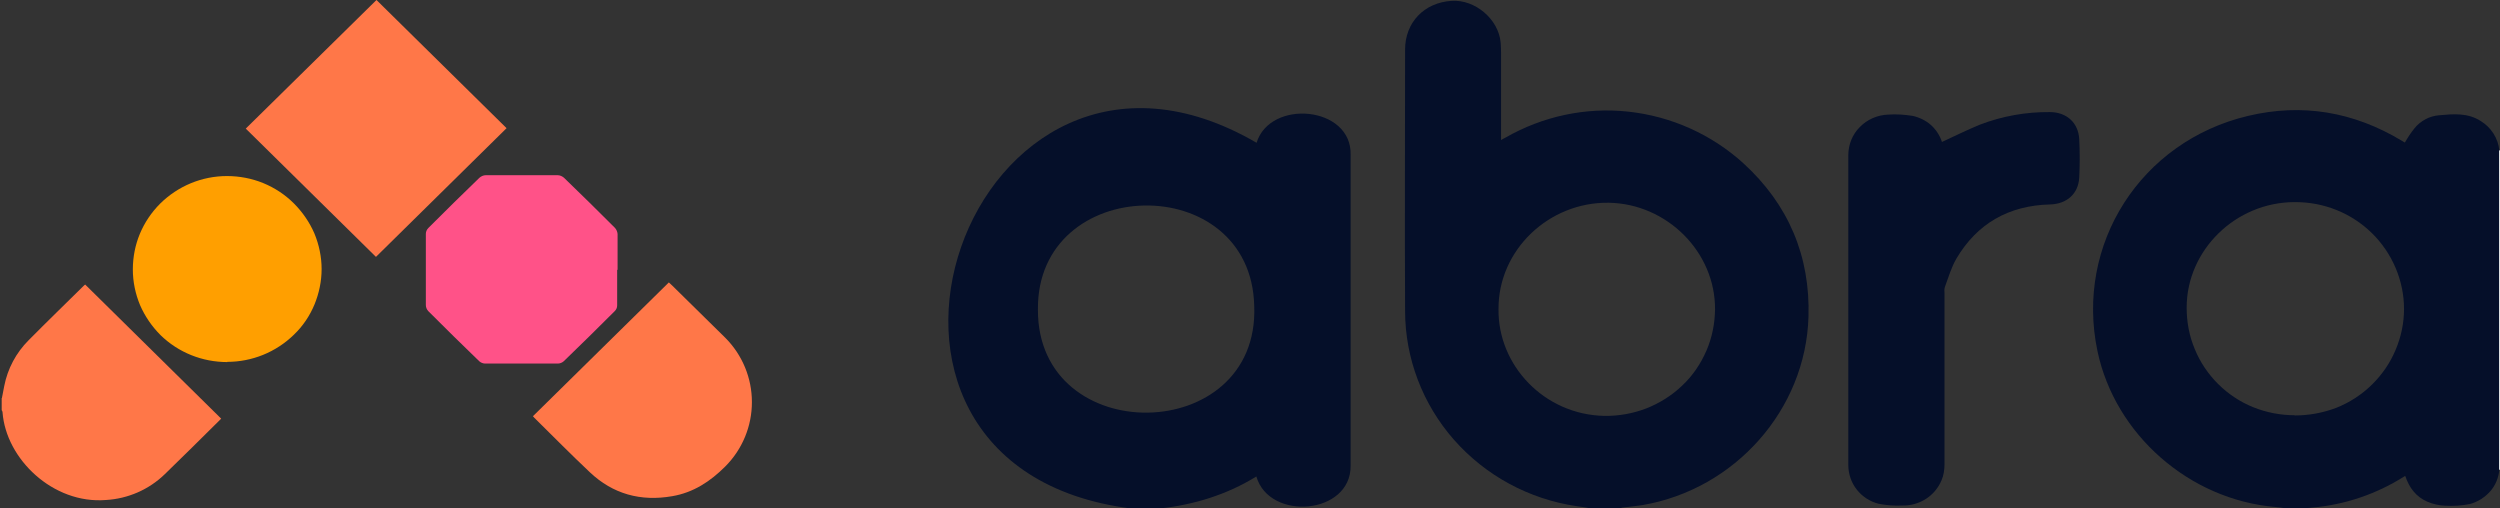 <?xml version="1.0" encoding="UTF-8"?>
<svg id="Layer_1" xmlns="http://www.w3.org/2000/svg" version="1.1" viewBox="0 0 118 24">
  <rect x="0" y="0" width="118" height="24" fill="#333333" stroke="none"/>
  <!-- Generator: Adobe Illustrator 29.5.1, SVG Export Plug-In . SVG Version: 2.1.0 Build 141)  -->
  <defs>
    <style>
      .st0 {
        fill: #ff5288;
      }

      .st1 {
        fill: #050f29;
      }

      .st2 {
        fill: #fff;
      }

      .st3 {
        fill: #ff9f00;
      }

      .st4 {
        fill: #ff7748;
      }
    </style>
  </defs>
  <path class="st1" d="M75.11,24c-.23-.04-.46-.08-.7-.11-2.24-.33-4.29-1.44-5.78-3.13-1.48-1.68-2.31-3.85-2.31-6.09-.02-4.11,0-8.22,0-12.33,0-1.28.9-2.22,2.2-2.3,1.11-.07,2.21.87,2.31,1.96.01.16.02.31.02.47v4.14c.08-.05.14-.08.2-.11,1.76-1.01,3.79-1.45,5.81-1.23,2.02.22,3.92,1.07,5.42,2.43,2.14,1.95,3.17,4.4,3.08,7.26-.13,4.37-3.46,8.13-7.83,8.88-.32.05-.64.08-.96.12-.03,0-.06.02-.08.04h-1.37ZM70.73,14.6c-.03,2.64,2.15,4.97,4.99,5.03.68.01,1.35-.11,1.98-.35.63-.25,1.21-.61,1.7-1.08.49-.46.87-1.02,1.14-1.64.27-.62.4-1.28.41-1.95.02-2.73-2.29-5-5.02-5.04-2.82-.04-5.22,2.23-5.2,5.03Z"/>
  <path class="st1" d="M53.38,24c-15.74-2-7.61-25.16,5.93-17.26.64-2.08,4.5-1.74,4.44.57,0,0,0,14.67,0,14.67.02,2.32-3.84,2.63-4.45.51-1.39.86-2.96,1.34-4.56,1.51h-1.36ZM48.99,14.61c-.03,6.59,10.46,6.44,10.21-.16-.14-6.46-10.27-6.26-10.21.16Z"/>
  <path class="st1" d="M107.92,24c-.18-.03-.35-.06-.53-.07-4.06-.35-7.56-3.42-8.39-7.36-1.06-5.04,2.04-9.9,7.11-11.1,2.56-.61,4.99-.19,7.25,1.17l.15.09c.13-.23.28-.46.45-.67.14-.18.32-.32.52-.43.2-.11.42-.17.65-.19.66-.06,1.34-.12,1.94.26.25.15.46.35.62.6.16.25.25.52.28.81v15.07c-.04.38-.19.74-.44,1.02s-.58.49-.95.59c-.38.08-.78.1-1.17.08-.29-.01-.58-.08-.84-.19-.54-.23-.86-.67-1.04-1.21-.02,0-.03.01-.05.02-1.31.83-2.81,1.34-4.36,1.47-.17.01-.33.04-.5.06h-.7ZM108.3,19.61c.67,0,1.34-.12,1.97-.36.63-.25,1.2-.62,1.68-1.09.48-.47.86-1.02,1.12-1.64.26-.61.4-1.27.4-1.94s-.14-1.33-.4-1.94c-.26-.61-.64-1.17-1.12-1.64-.97-.95-2.28-1.47-3.64-1.46-2.78,0-5.1,2.26-5.1,4.98,0,.67.12,1.33.38,1.95.25.62.63,1.18,1.1,1.65.47.47,1.04.85,1.66,1.1.62.25,1.29.38,1.96.38Z"/>
  <path class="st4" d="M.09,18.79c.04-.19.07-.38.11-.57.16-.82.56-1.57,1.15-2.16.86-.87,1.74-1.72,2.61-2.58.02-.02.04-.03.06-.05l6.42,6.33-.13.13c-.84.83-1.68,1.67-2.53,2.49-.75.73-1.74,1.16-2.78,1.22-2.5.2-4.72-1.94-4.88-4.14,0-.04-.02-.07-.04-.1v-.57Z"/>
  <path class="st2" d="M118,22.17h-.04V7.1s.02,0,.04,0v15.06Z"/>
  <path class="st1" d="M91.66,6.7c.61-.28,1.19-.57,1.8-.82,1.05-.4,2.16-.6,3.29-.59.79,0,1.35.5,1.39,1.28.03.6.03,1.21,0,1.81-.04.77-.59,1.25-1.38,1.27-1.95.05-3.44.9-4.42,2.56-.24.41-.37.88-.54,1.33-.03.1-.03.2-.02.3v8.08c0,.26-.04.52-.14.75-.15.36-.41.67-.74.88s-.72.32-1.11.31c-.37.02-.74-.01-1.11-.08-.41-.1-.78-.34-1.04-.67-.26-.33-.4-.74-.4-1.17V7.33c0-.5.19-.98.54-1.33.35-.36.83-.57,1.33-.59.39-.03.78,0,1.17.06.32.07.62.22.86.43.24.22.42.49.52.8Z"/>
  <path class="st4" d="M17.74,12.12l-6.14-6.05L17.77,0l6.14,6.05-6.16,6.07Z"/>
  <path class="st0" d="M29.13,12.73v1.69c0,.1-.04.19-.11.26-.8.8-1.6,1.59-2.41,2.37-.08.07-.18.11-.28.11-1.14,0-2.28,0-3.43,0-.1,0-.2-.04-.28-.11-.81-.78-1.61-1.57-2.41-2.37-.07-.08-.11-.18-.11-.28,0-1.12,0-2.24,0-3.36,0-.1.04-.2.12-.28.8-.8,1.6-1.59,2.41-2.37.08-.07.19-.12.3-.12,1.13,0,2.25,0,3.39,0,.11,0,.22.05.3.12.81.78,1.61,1.57,2.41,2.37.07.08.11.18.12.28,0,.57,0,1.13,0,1.7Z"/>
  <path class="st4" d="M25.15,19.65l6.42-6.32s.1.09.15.14l2.51,2.47c.81.81,1.26,1.9,1.26,3.04s-.45,2.23-1.26,3.04c-.7.7-1.5,1.23-2.5,1.4-1.49.26-2.8-.1-3.89-1.13-.89-.84-1.75-1.71-2.62-2.57-.02-.02-.05-.05-.07-.08Z"/>
  <path class="st3" d="M10.73,17.09c-1.18,0-2.31-.45-3.15-1.27-.41-.41-.74-.89-.97-1.42-.22-.53-.34-1.1-.34-1.68,0-.58.11-1.15.33-1.68.22-.53.55-1.02.96-1.43.84-.83,1.97-1.3,3.15-1.3.59,0,1.17.11,1.71.33.54.22,1.04.55,1.45.96.41.41.74.89.97,1.42.22.53.34,1.11.34,1.68s-.12,1.15-.34,1.68c-.22.53-.55,1.02-.97,1.42-.84.82-1.97,1.28-3.15,1.28h0Z"/>
</svg>